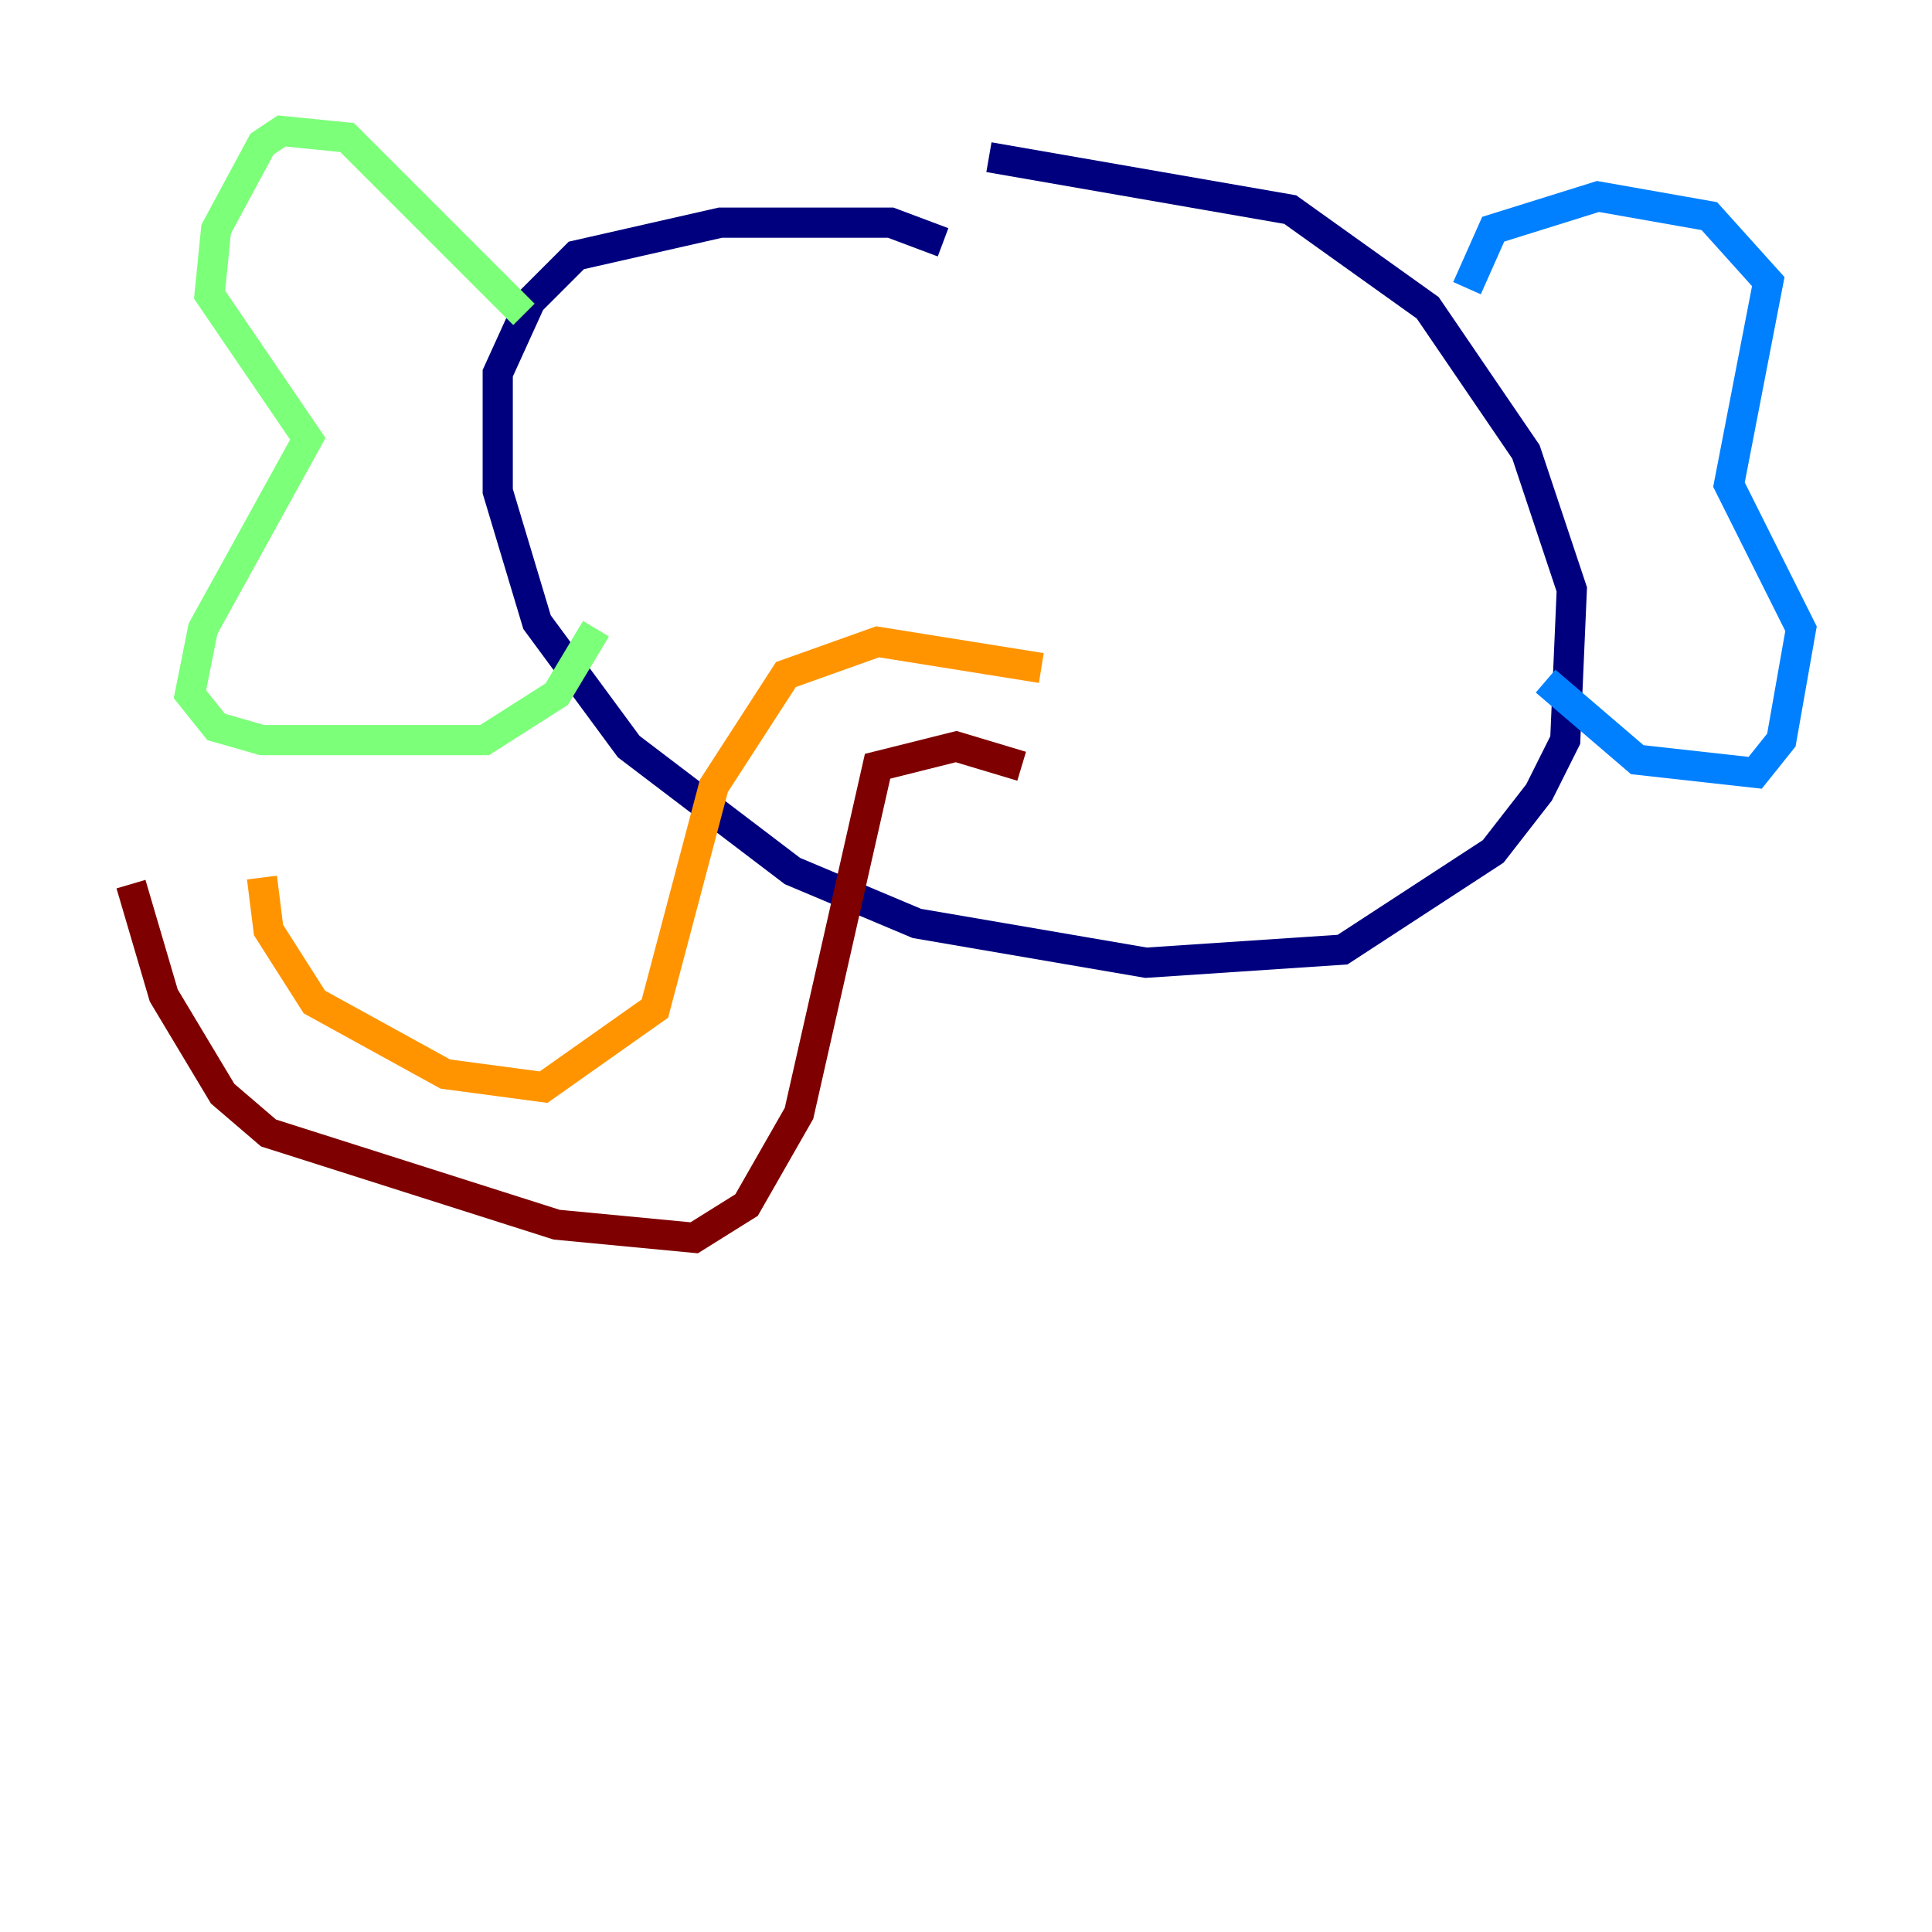 <?xml version="1.0" encoding="utf-8" ?>
<svg baseProfile="tiny" height="128" version="1.2" viewBox="0,0,128,128" width="128" xmlns="http://www.w3.org/2000/svg" xmlns:ev="http://www.w3.org/2001/xml-events" xmlns:xlink="http://www.w3.org/1999/xlink"><defs /><polyline fill="none" points="62.481,16.054 59.01,14.752 47.729,14.752 38.183,16.922 35.146,19.959 32.976,24.732 32.976,32.542 35.58,41.22 41.654,49.464 52.502,57.709 60.746,61.18 75.932,63.783 88.949,62.915 98.929,56.407 101.966,52.502 103.702,49.031 104.136,39.051 101.098,29.939 94.59,20.393 85.478,13.885 65.519,10.414" stroke="#00007f" stroke-width="2" /><polyline fill="none" points="97.193,19.091 98.929,15.186 105.871,13.017 113.248,14.319 117.153,18.658 114.549,32.108 119.322,41.654 118.02,49.031 116.285,51.2 108.475,50.332 102.4,45.125" stroke="#0080ff" stroke-width="2" /><polyline fill="none" points="34.712,20.827 22.997,9.112 18.658,8.678 17.356,9.546 14.319,15.186 13.885,19.525 20.393,29.071 13.451,41.654 12.583,45.993 14.319,48.163 17.356,49.031 32.108,49.031 36.881,45.993 39.485,41.654" stroke="#7cff79" stroke-width="2" /><polyline fill="none" points="68.99,44.258 58.142,42.522 52.068,44.691 47.295,52.068 43.39,66.82 36.014,72.027 29.505,71.159 20.827,66.386 17.79,61.614 17.356,58.142" stroke="#ff9400" stroke-width="2" /><polyline fill="none" points="8.678,58.576 10.848,65.953 14.752,72.461 17.79,75.064 36.881,81.139 45.993,82.007 49.464,79.837 52.936,73.763 58.142,50.766 63.349,49.464 67.688,50.766" stroke="#7f0000" stroke-width="2" /></svg>